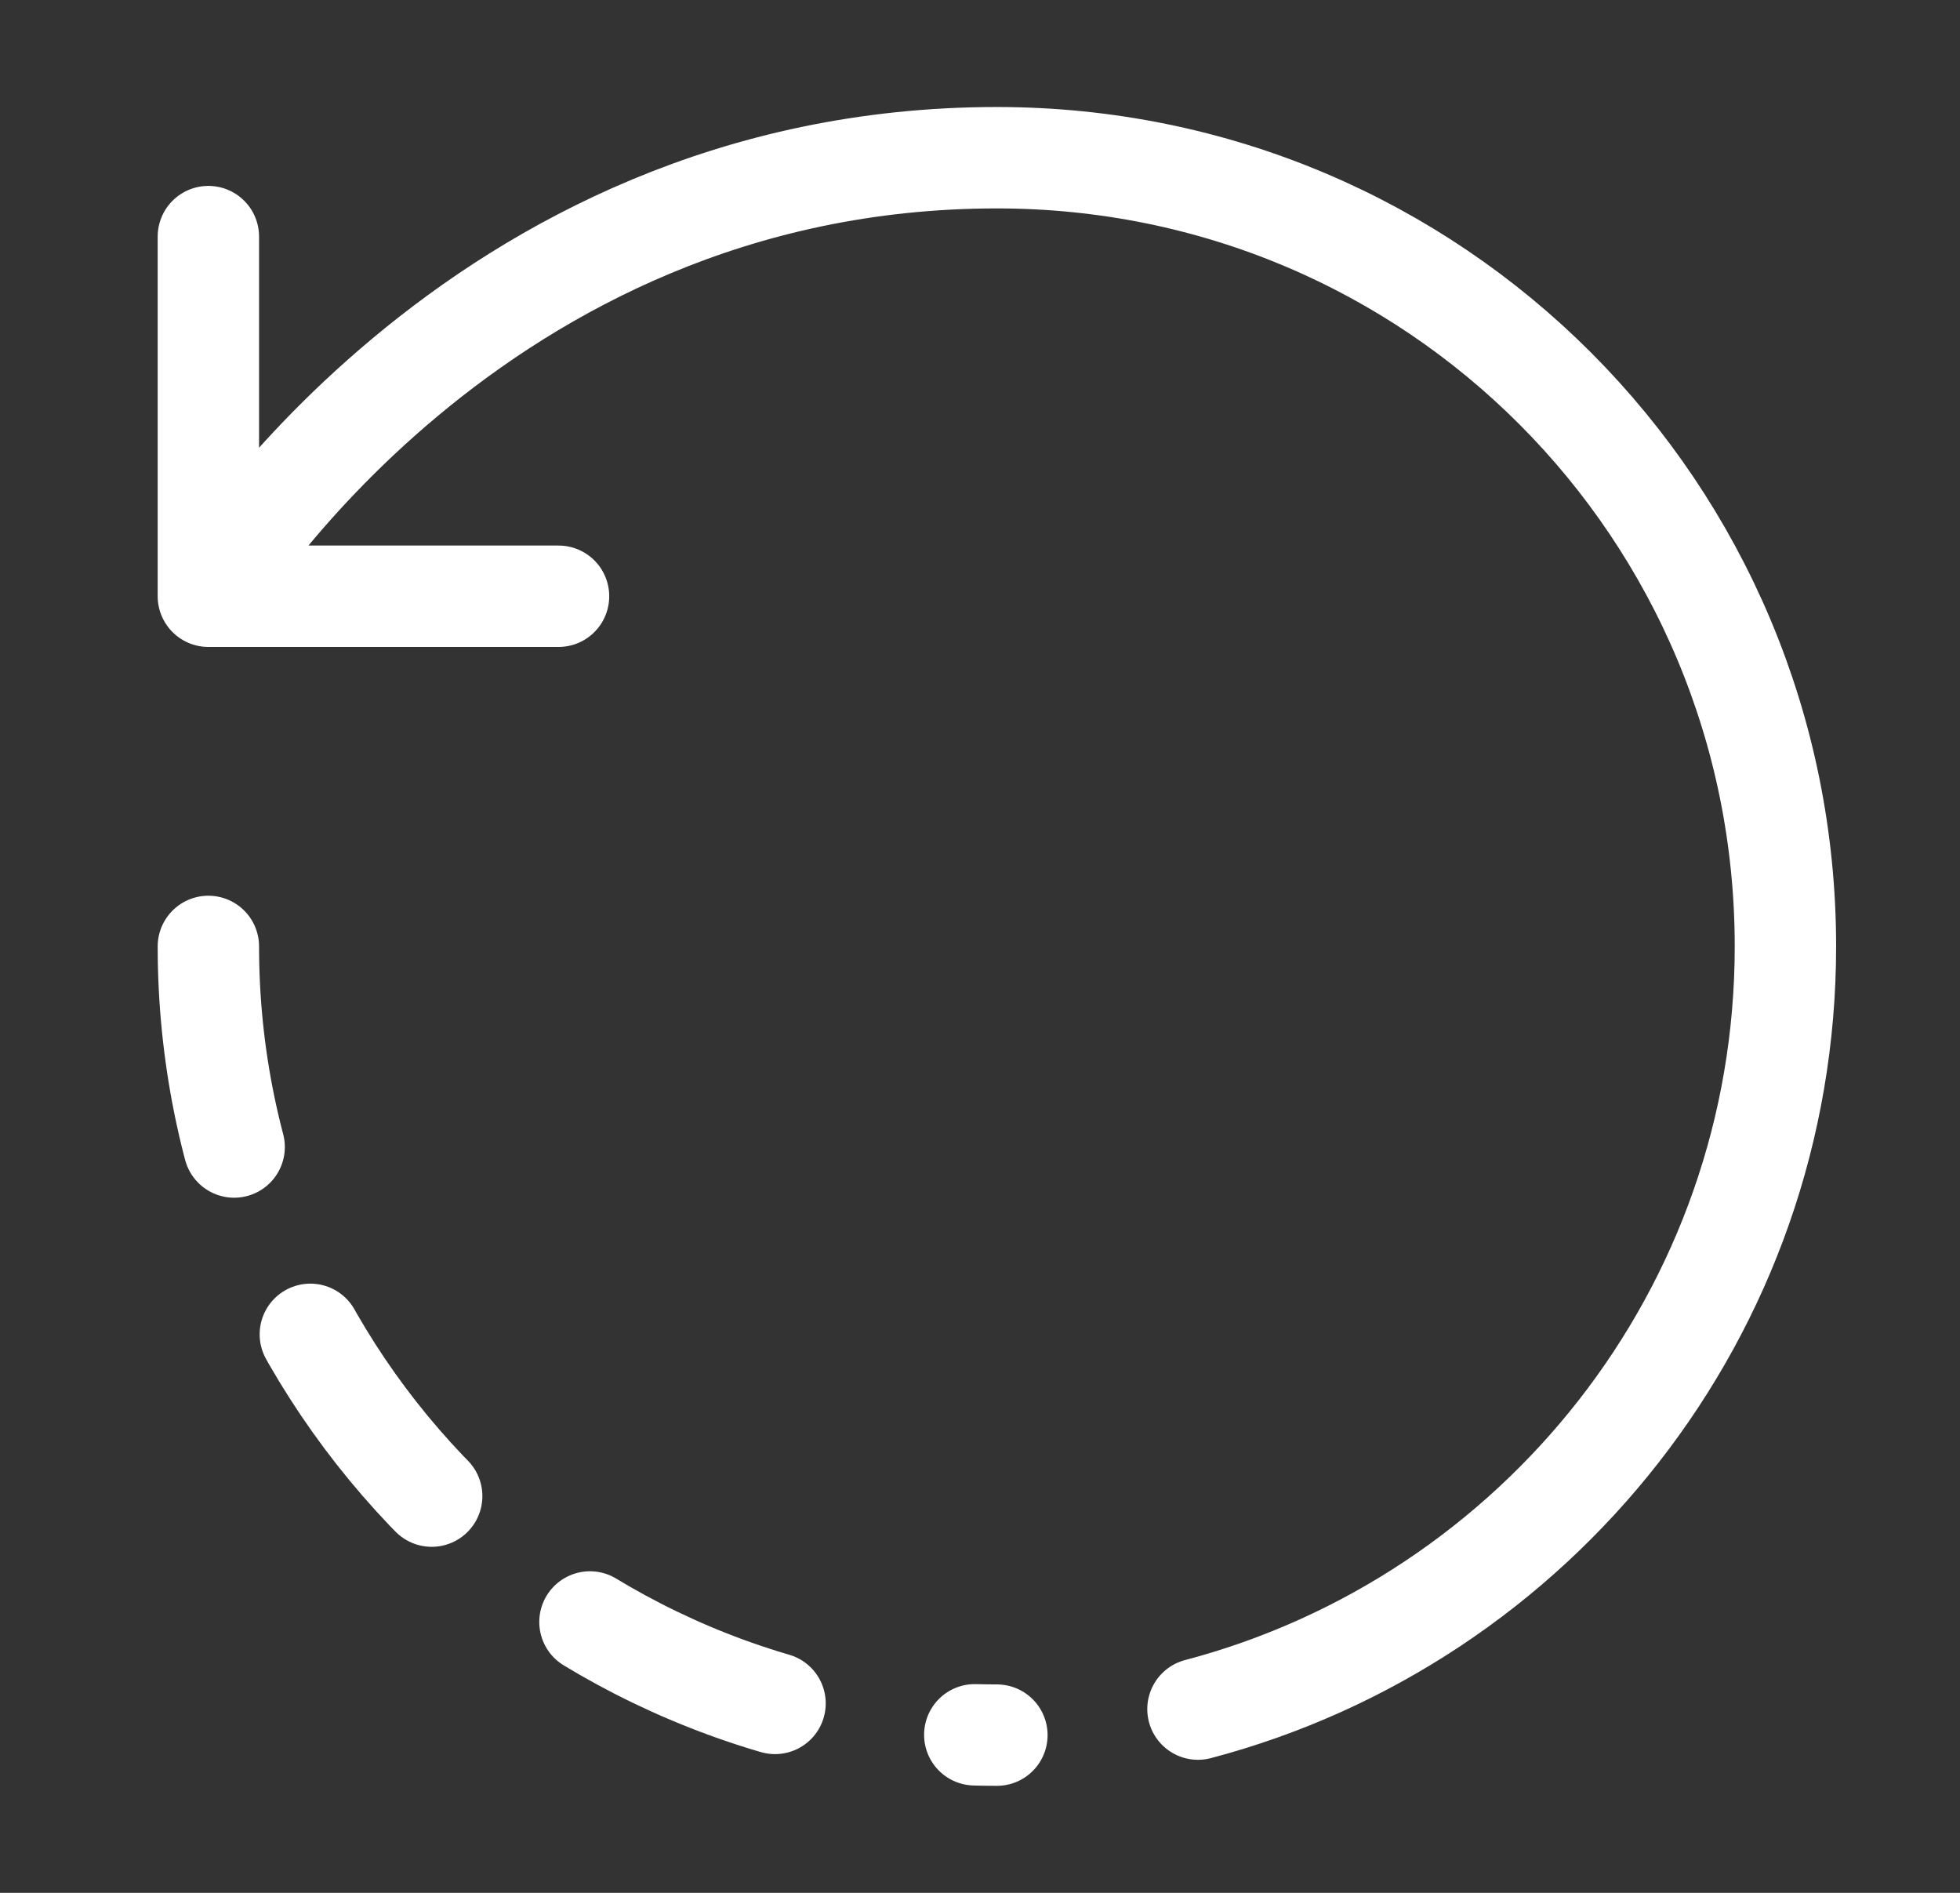 <svg width="29" height="28" viewBox="0 0 29 28" fill="none" xmlns="http://www.w3.org/2000/svg">
<rect x="0" y="0" width="29" height="28" fill="#333333" stroke="none"/>
<path d="M17.725 25.282C22.73 23.963 26.417 19.413 26.417 14C26.417 7.56 21.237 2.333 14.75 2.333C6.968 2.333 3.083 8.82 3.083 8.82M3.083 8.82V3.5M3.083 8.82H5.428H8.264" stroke="white" stroke-width="1.5" stroke-linecap="round" stroke-linejoin="round"/>
<path d="M3.083 14C3.083 20.44 8.31 25.667 14.75 25.667" stroke="white" stroke-width="1.5" stroke-linecap="round" stroke-linejoin="round" stroke-dasharray="3 3"/>
</svg>
